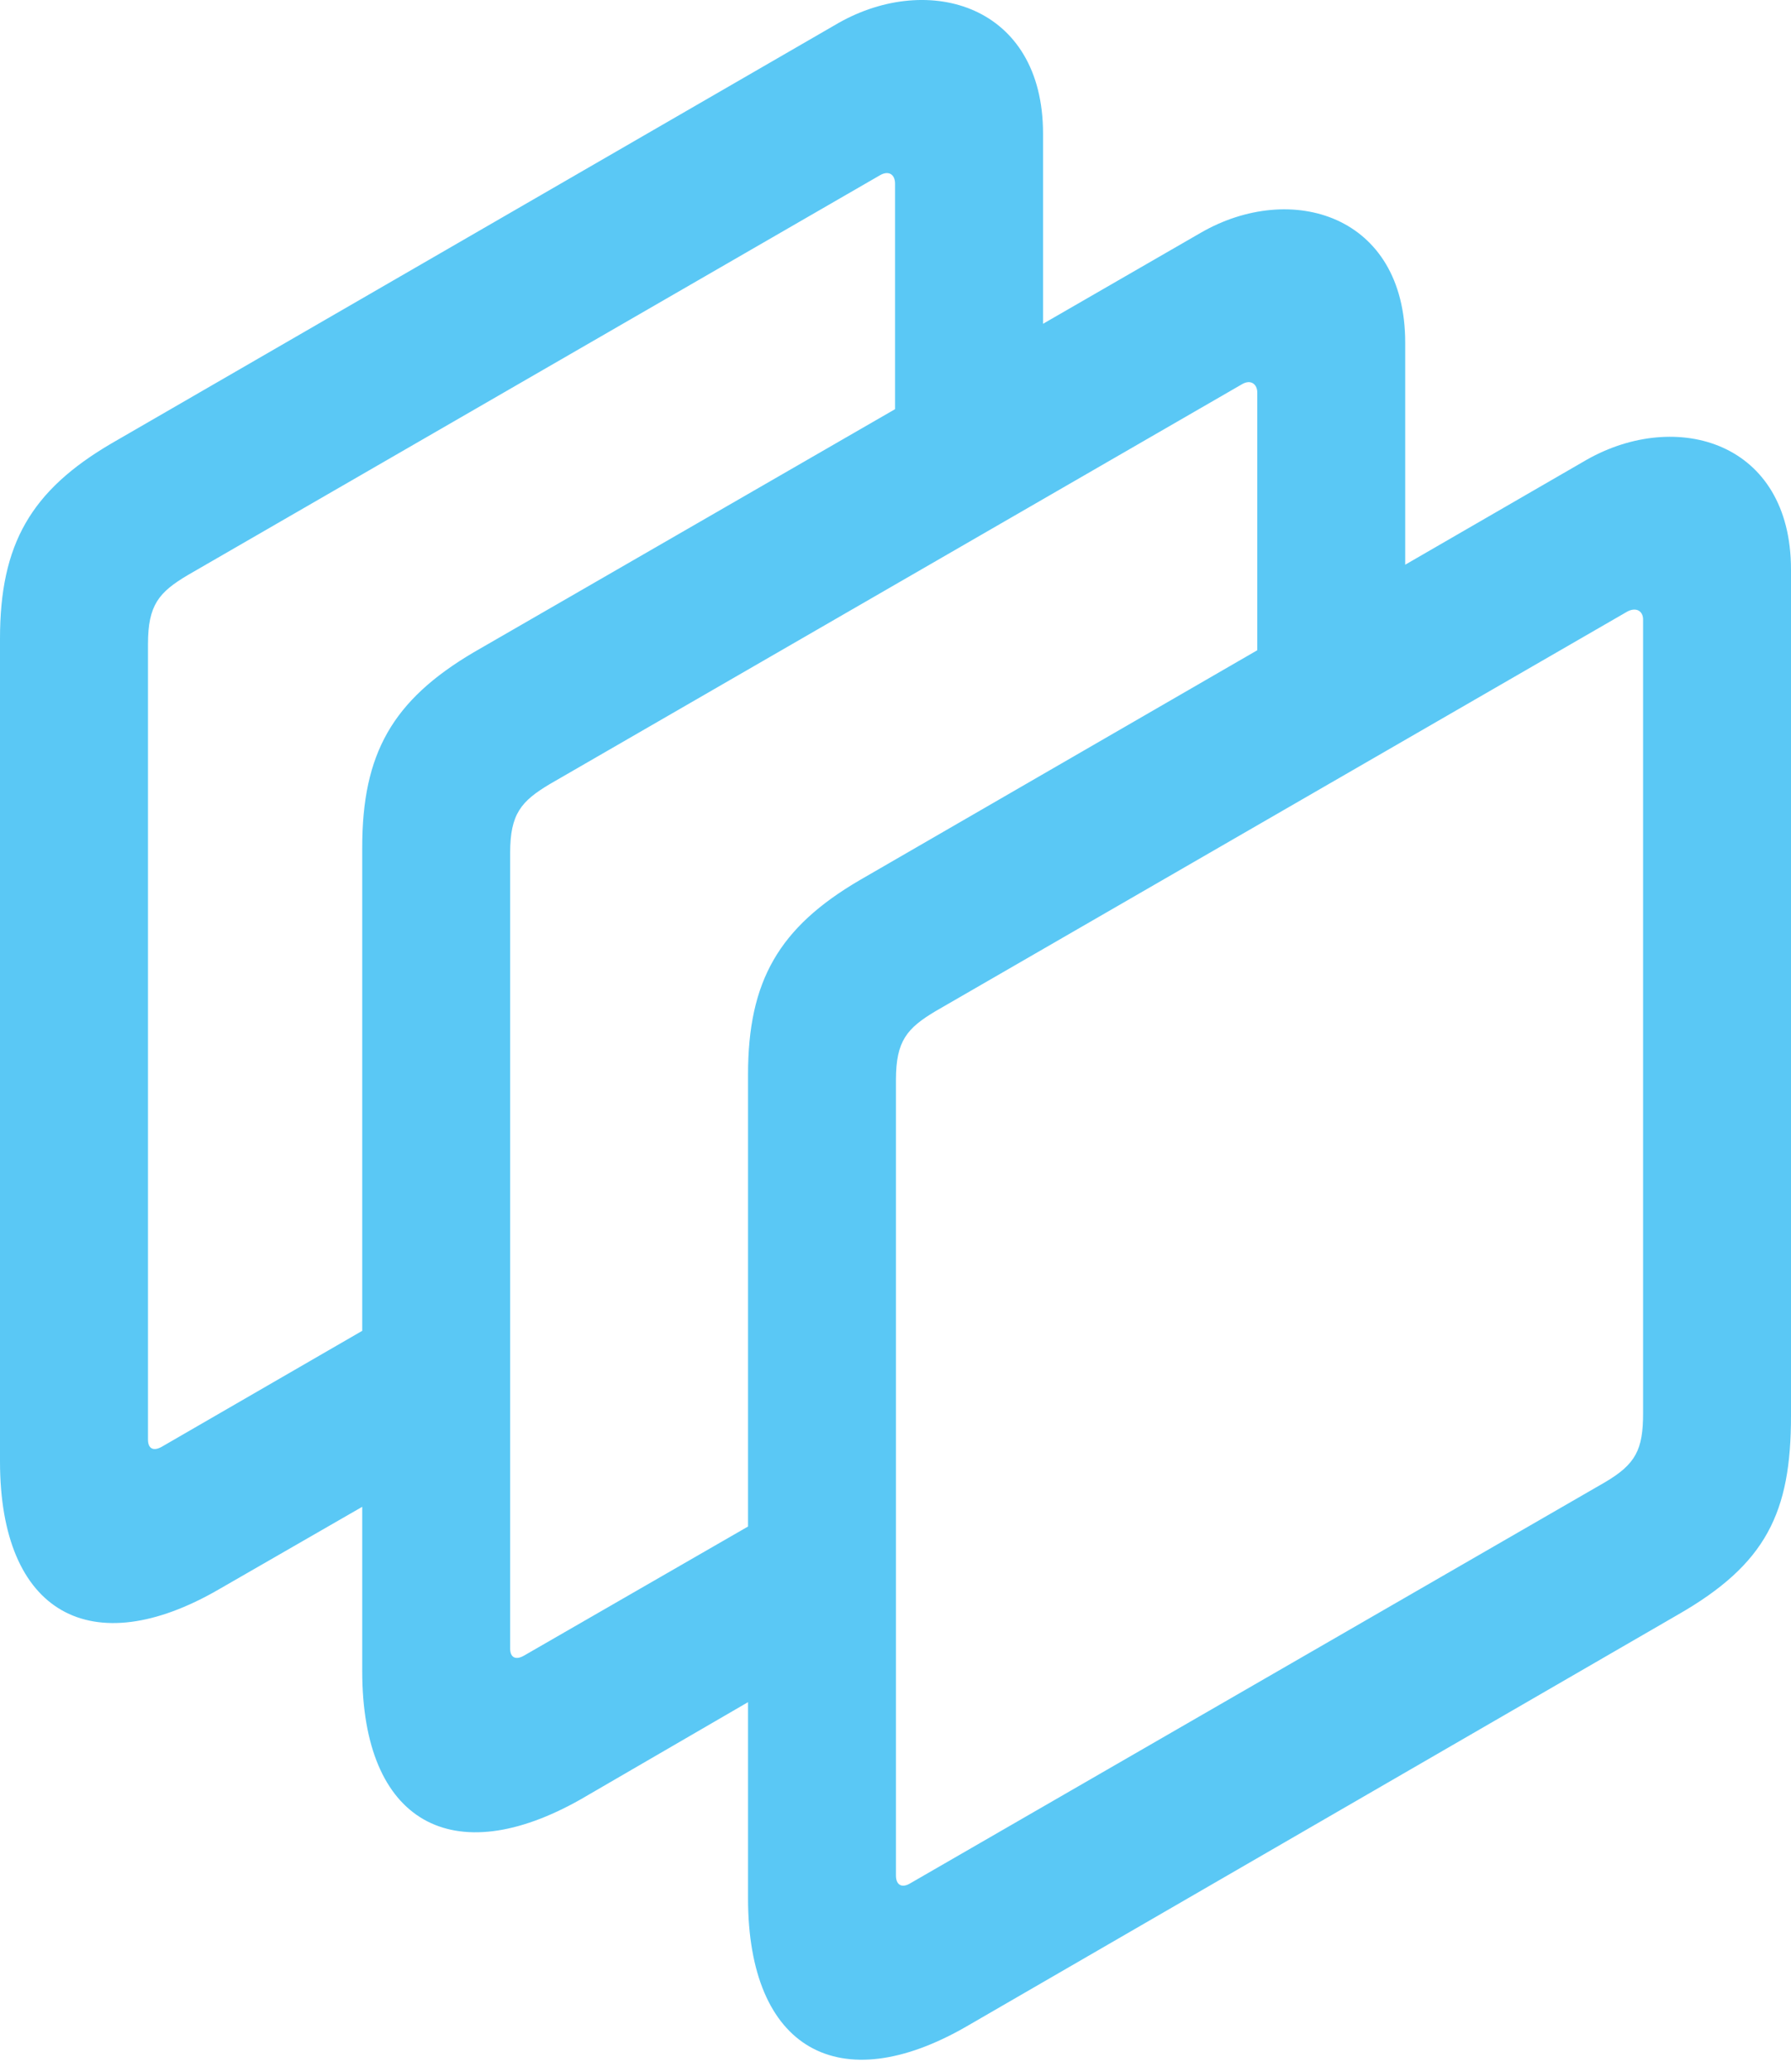 <?xml version="1.0" encoding="UTF-8"?>
<!--Generator: Apple Native CoreSVG 175.5-->
<!DOCTYPE svg
PUBLIC "-//W3C//DTD SVG 1.1//EN"
       "http://www.w3.org/Graphics/SVG/1.1/DTD/svg11.dtd">
<svg version="1.1" xmlns="http://www.w3.org/2000/svg" xmlns:xlink="http://www.w3.org/1999/xlink" width="24.084" height="27.849">
 <g>
  <rect height="27.849" opacity="0" width="24.084" x="0" y="0"/>
  <path d="M10.059 14.443L10.059 25.515C10.059 27.553 11.291 28.225 13.001 27.236L22.559 21.706C23.755 21.023 24.084 20.327 24.084 19.033L24.084 7.656C24.084 5.935 22.546 5.495 21.338 6.179L11.56 11.831C10.474 12.466 10.059 13.186 10.059 14.443ZM12.585 13.589L21.887 8.218C22.009 8.157 22.095 8.218 22.095 8.327L22.095 18.996C22.095 19.485 21.997 19.68 21.582 19.924L12.231 25.32C12.122 25.381 12.048 25.332 12.048 25.21L12.048 14.516C12.048 13.992 12.195 13.821 12.585 13.589ZM11.133 22.256L11.133 19.9L7.043 22.256C6.934 22.317 6.86 22.28 6.86 22.158L6.86 11.465C6.86 10.94 7.007 10.769 7.397 10.537L16.699 5.166C16.821 5.093 16.907 5.166 16.907 5.276L16.907 9.853L18.896 8.816L18.896 4.604C18.896 2.883 17.358 2.431 16.15 3.127L6.372 8.767C5.273 9.414 4.871 10.134 4.871 11.391L4.871 22.463C4.871 24.502 6.091 25.161 7.812 24.184ZM5.847 19.692L5.847 17.324L2.173 19.448C2.063 19.509 1.99 19.473 1.99 19.35L1.99 8.657C1.99 8.132 2.136 7.961 2.527 7.729L11.829 2.358C11.951 2.285 12.036 2.346 12.036 2.468L12.036 6.643L14.026 5.654L14.026 1.797C14.026 0.063 12.488-0.376 11.279 0.307L1.501 5.959C0.415 6.594 0 7.314 0 8.584L0 19.643C0 21.694 1.233 22.353 2.942 21.364Z" fill="#5ac8f5"/>
 </g>
</svg>
